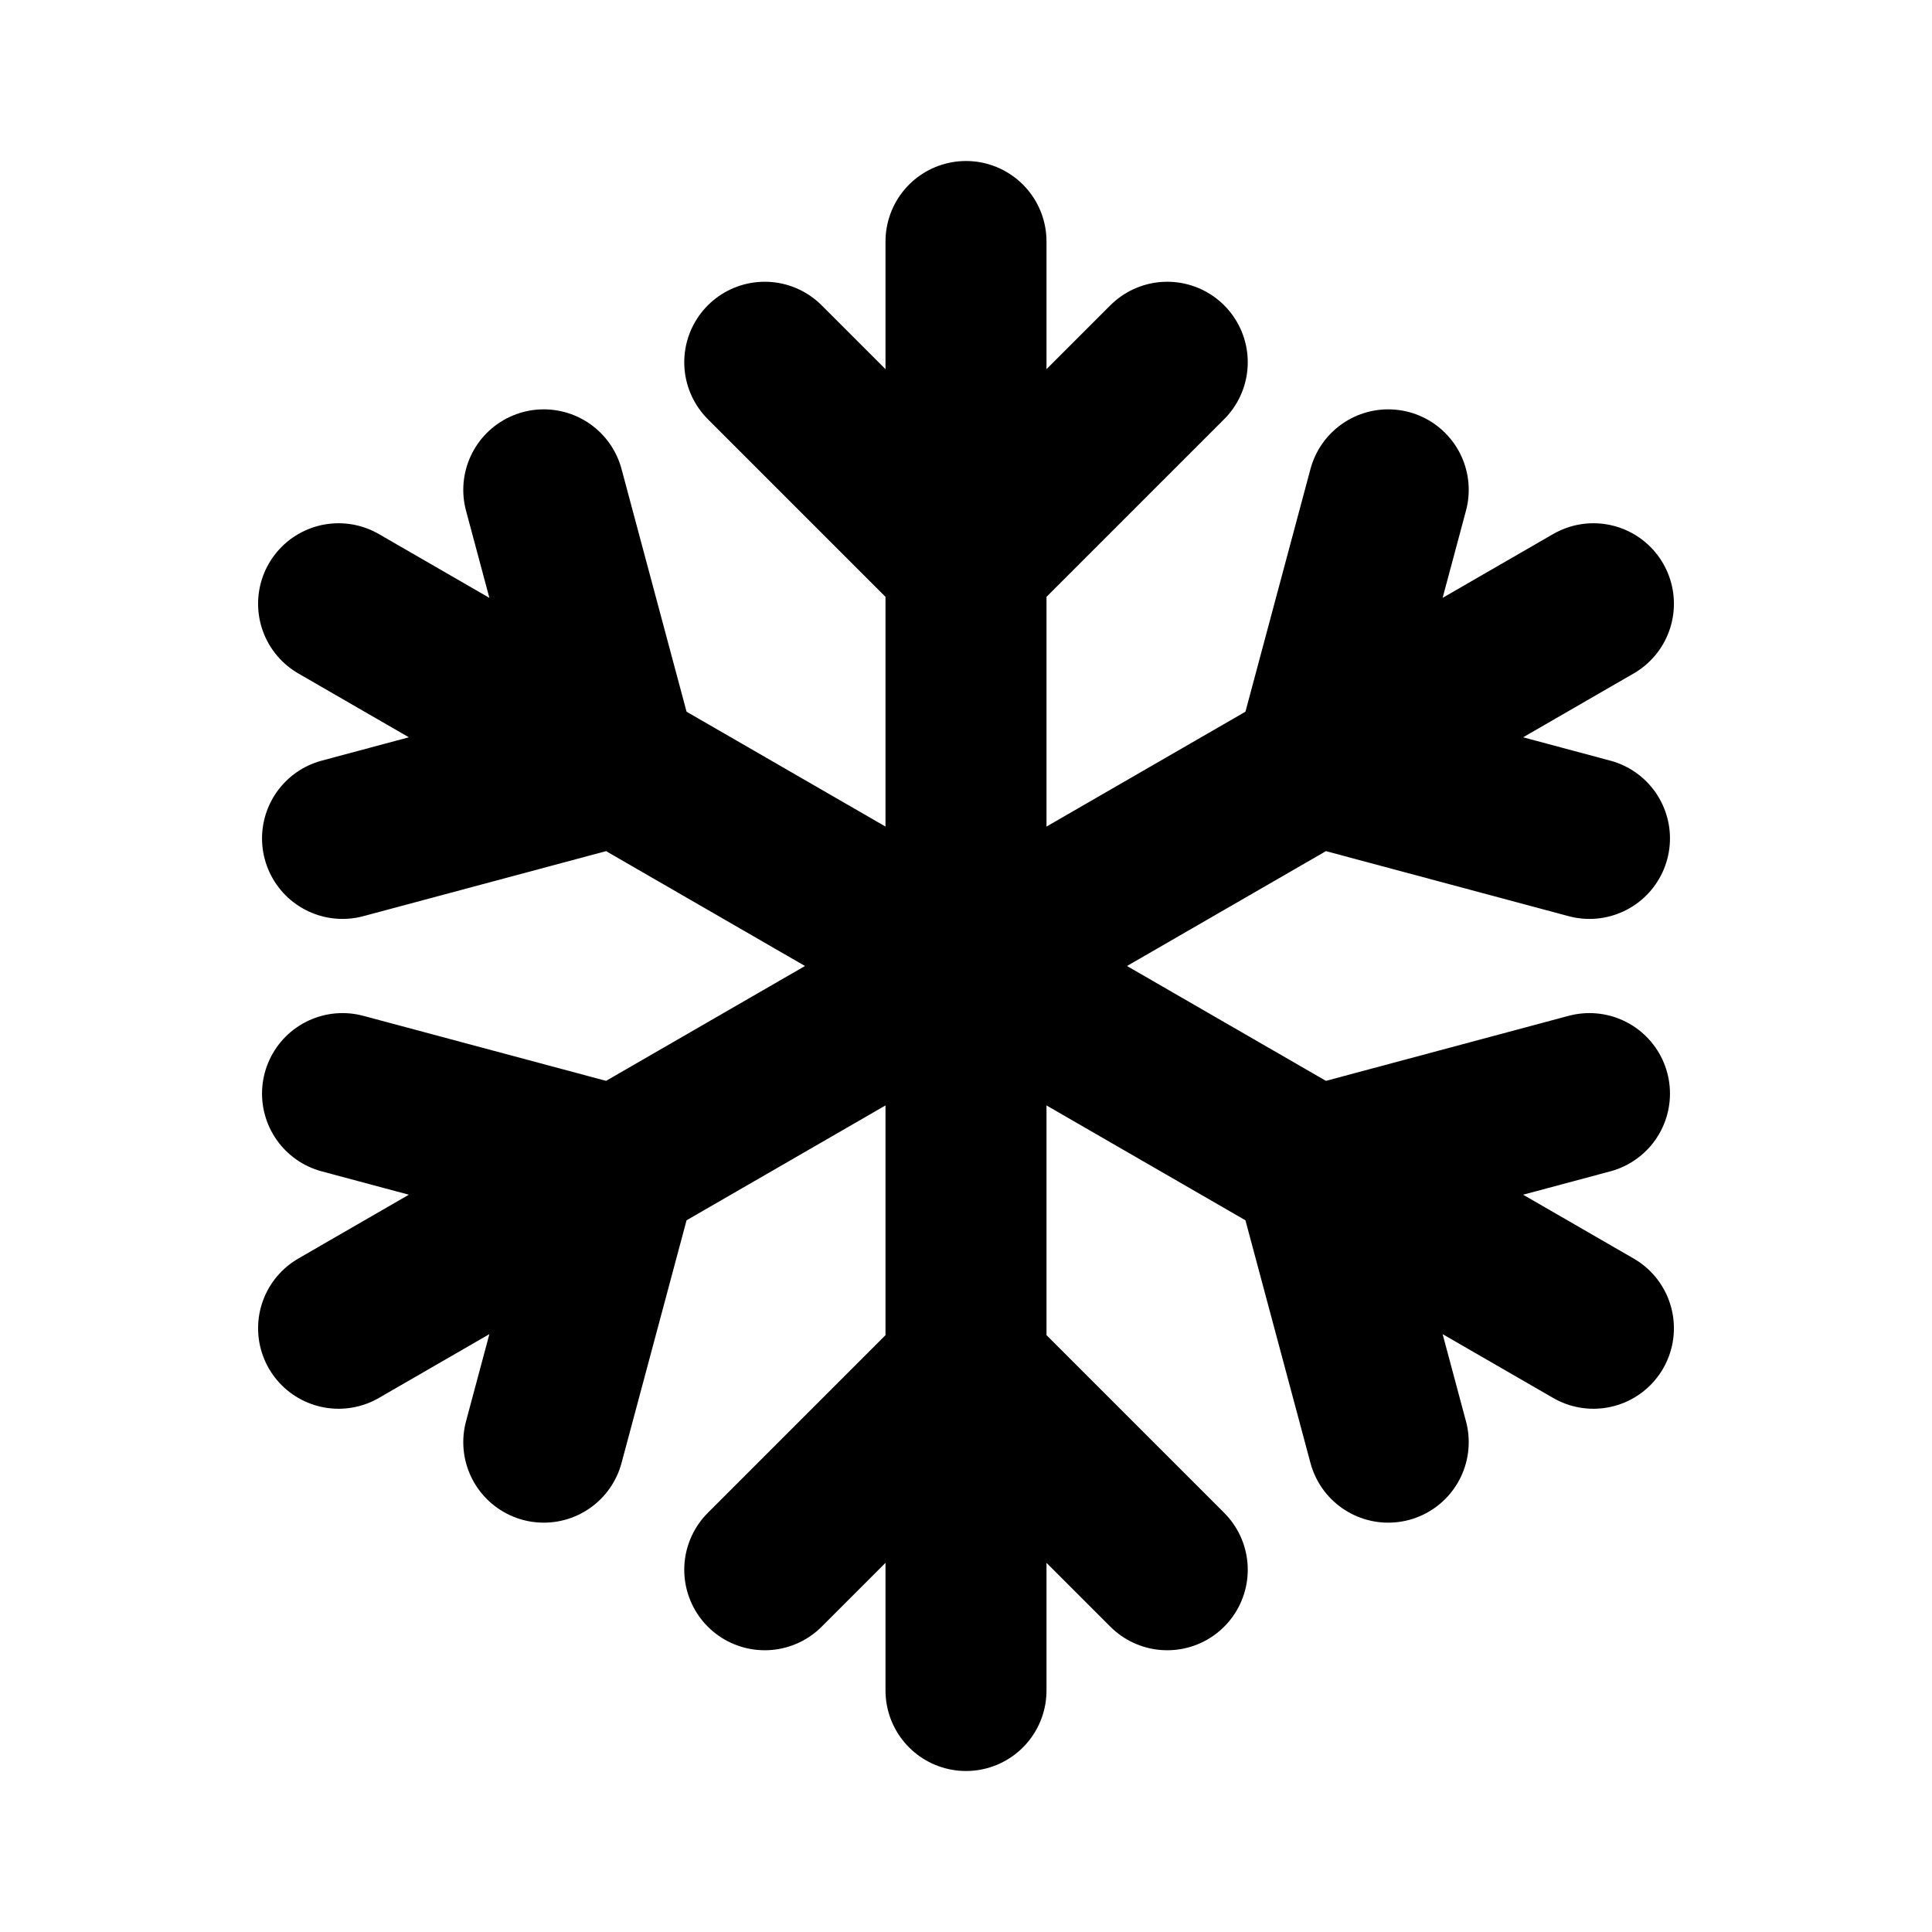 <svg width="24" height="24" viewBox="0 0 24 24" fill="none" xmlns="http://www.w3.org/2000/svg">
<path d="M12 12V7M12 3V7M12 7L14.5 4.5M12 7L9.5 4.5" stroke="black" stroke-width="2" stroke-linecap="round"/>
<path d="M12 12L12 17M12 21L12 17M12 17L9.5 19.5M12 17L14.5 19.5" stroke="black" stroke-width="2" stroke-linecap="round"/>
<path d="M12 12L16.33 9.5M19.794 7.5L16.33 9.5M16.33 9.5L19.745 10.415M16.33 9.5L17.245 6.085" stroke="black" stroke-width="2" stroke-linecap="round"/>
<path d="M12 12L7.67 14.5M4.206 16.5L7.67 14.5M7.67 14.5L4.255 13.585M7.67 14.5L6.755 17.915" stroke="black" stroke-width="2" stroke-linecap="round"/>
<path d="M12 12L16.33 14.5M19.794 16.5L16.33 14.5M16.33 14.5L17.245 17.915M16.33 14.5L19.745 13.585" stroke="black" stroke-width="2" stroke-linecap="round"/>
<path d="M12 12L7.67 9.5M4.206 7.5L7.67 9.5M7.67 9.5L6.755 6.085M7.67 9.5L4.255 10.415" stroke="black" stroke-width="2" stroke-linecap="round"/>
</svg>
